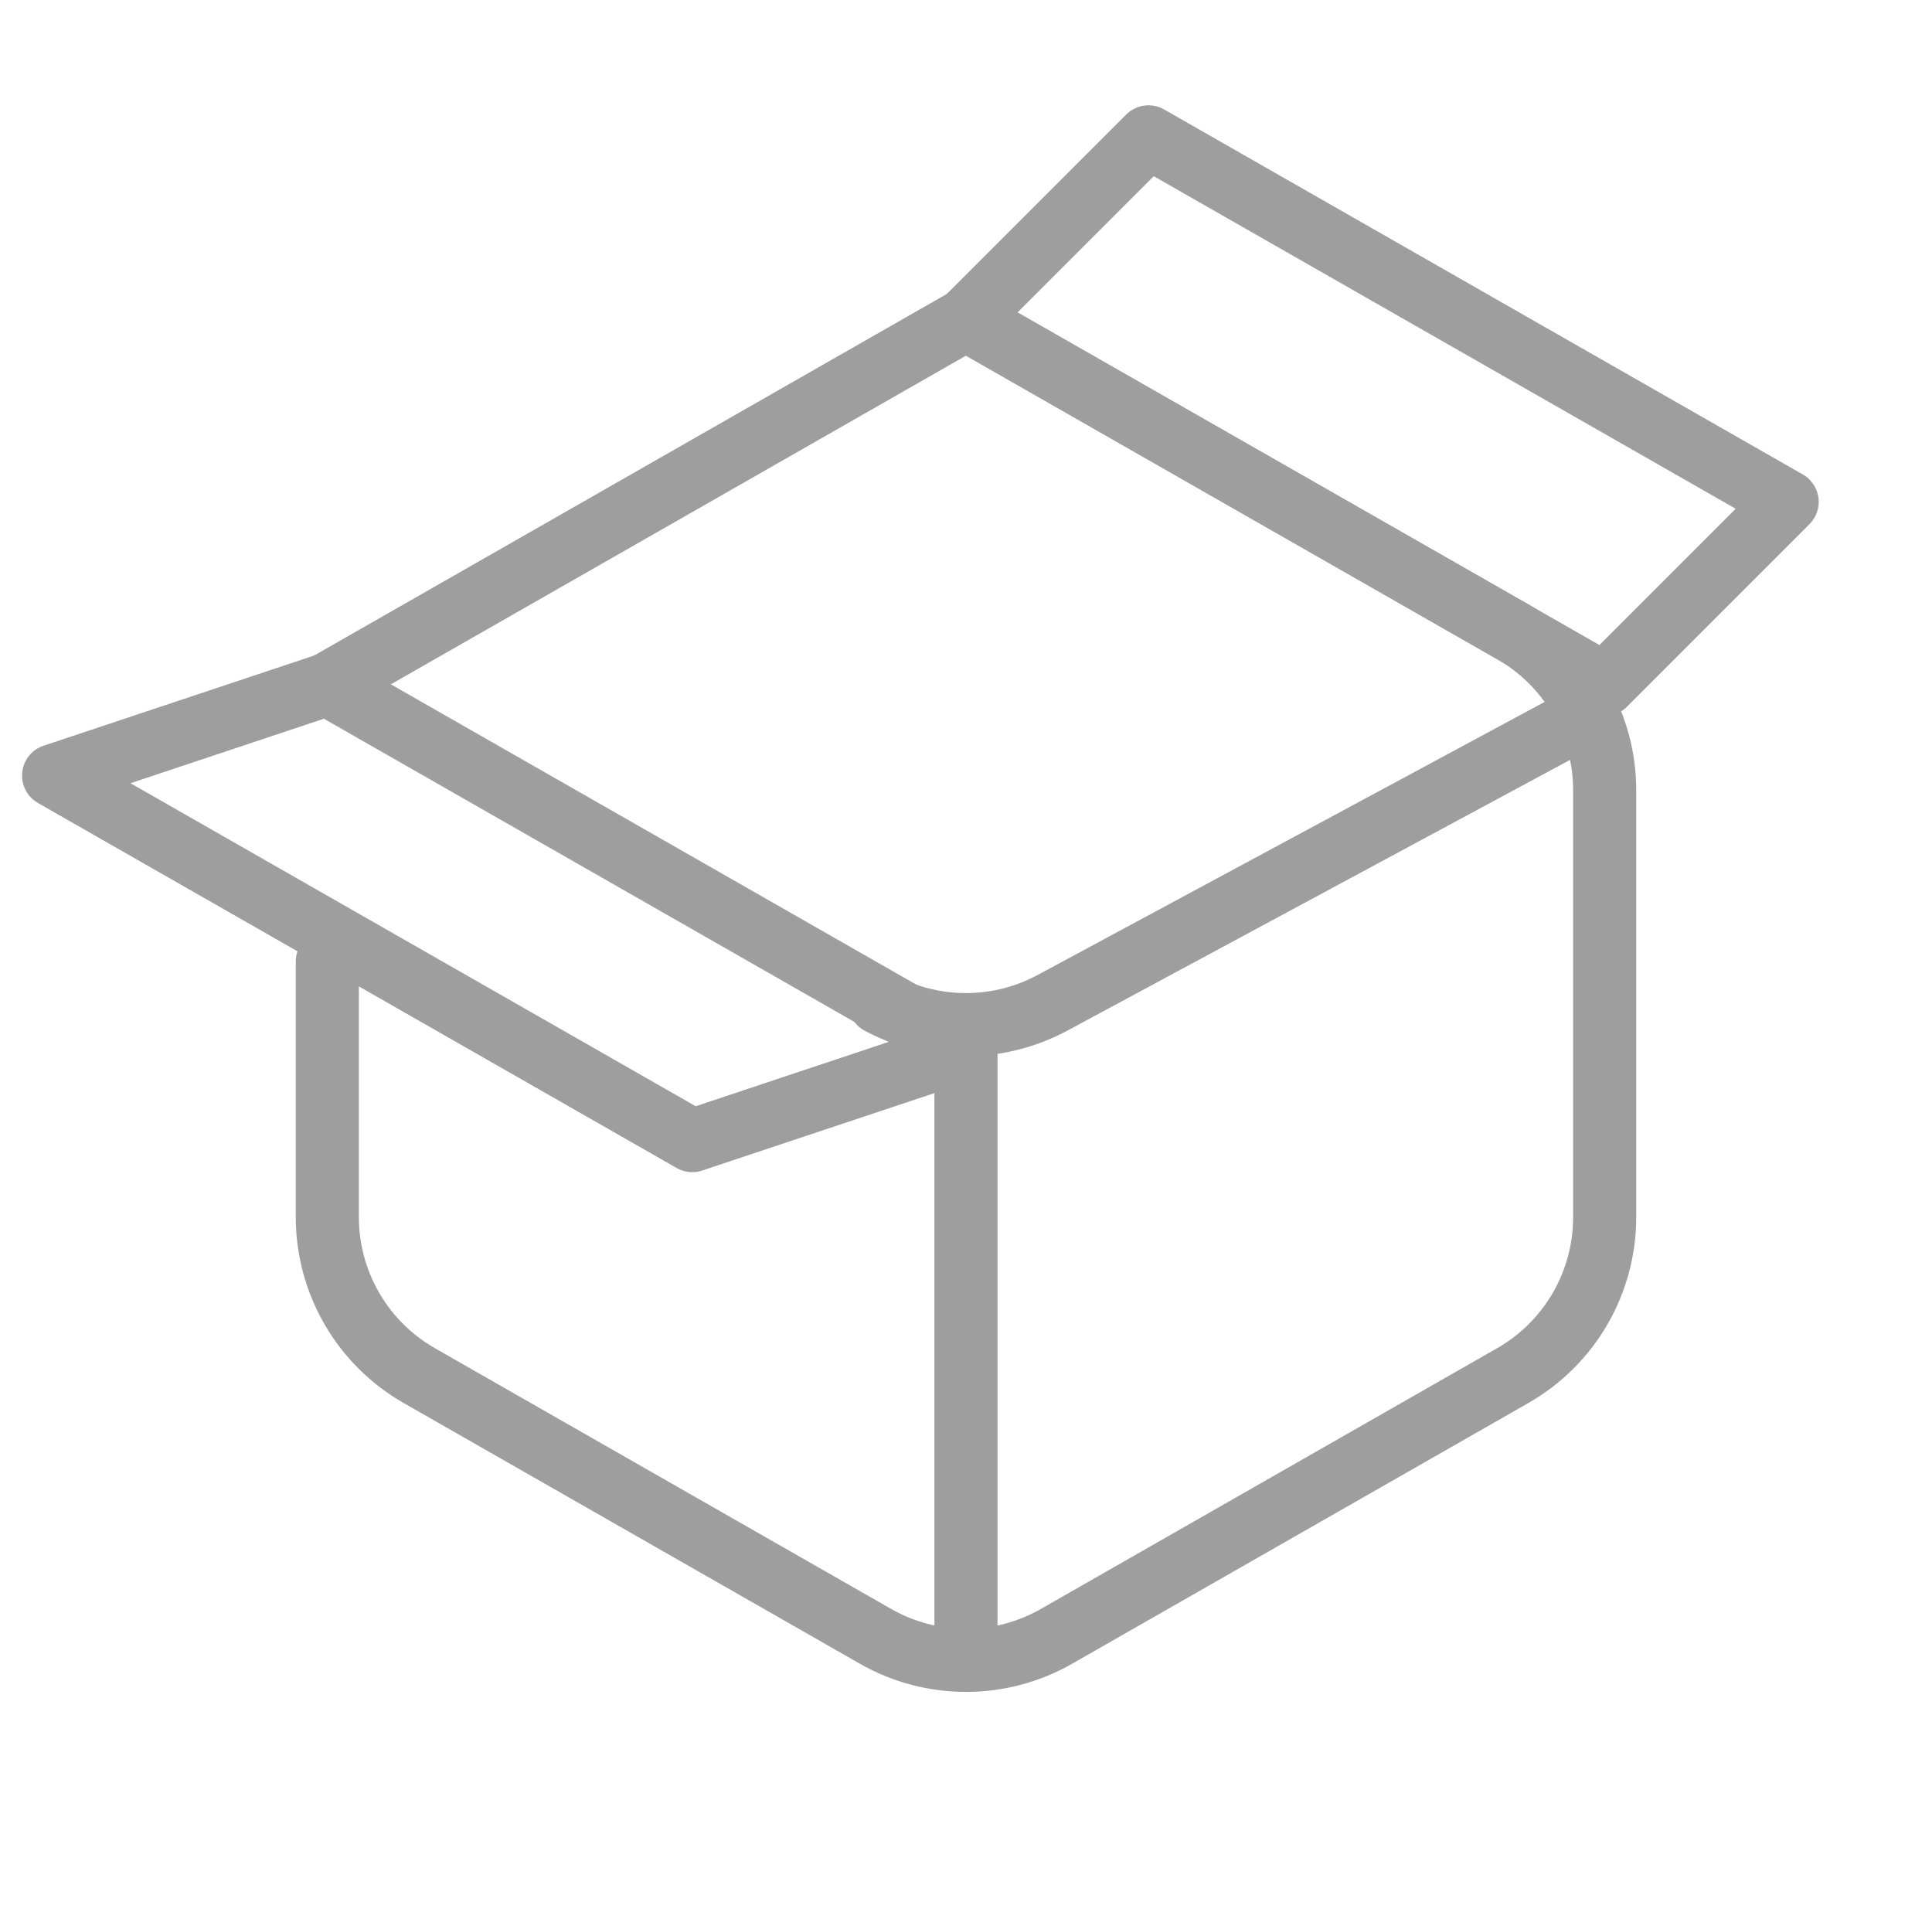 <svg width="121" height="120" viewBox="0 0 121 120" fill="none" xmlns="http://www.w3.org/2000/svg">
<path d="M20.5 42.853L60.501 19.996L94.74 39.562C96.49 40.562 97.945 42.006 98.957 43.749C99.968 45.492 100.501 47.472 100.5 49.487V76.219C100.501 78.234 99.968 80.214 98.957 81.957C97.945 83.7 96.49 85.145 94.74 86.145L66.169 102.47C64.443 103.457 62.489 103.975 60.501 103.975C58.512 103.975 56.558 103.457 54.832 102.47L26.261 86.145C24.511 85.145 23.056 83.7 22.044 81.957C21.033 80.214 20.5 78.234 20.5 76.219V60.208" stroke="#9E9E9E" stroke-width="3.951" stroke-linecap="round" stroke-linejoin="round"/>
<path d="M55.081 62.799C56.746 63.695 58.607 64.164 60.498 64.164C62.389 64.164 64.25 63.695 65.915 62.799L97.641 45.713M60.498 65.713V102.856" stroke="#9E9E9E" stroke-width="3.951" stroke-linecap="round" stroke-linejoin="round"/>
<path fill-rule="evenodd" clip-rule="evenodd" d="M20.5 42.856L60.5 65.713L43.357 71.427L3.357 48.57L20.5 42.856ZM60.5 19.999L100.5 42.856L111.929 31.427L71.929 8.57L60.5 19.999Z" stroke="#9E9E9E" stroke-width="3.951" stroke-linecap="round" stroke-linejoin="round"/>
</svg>
